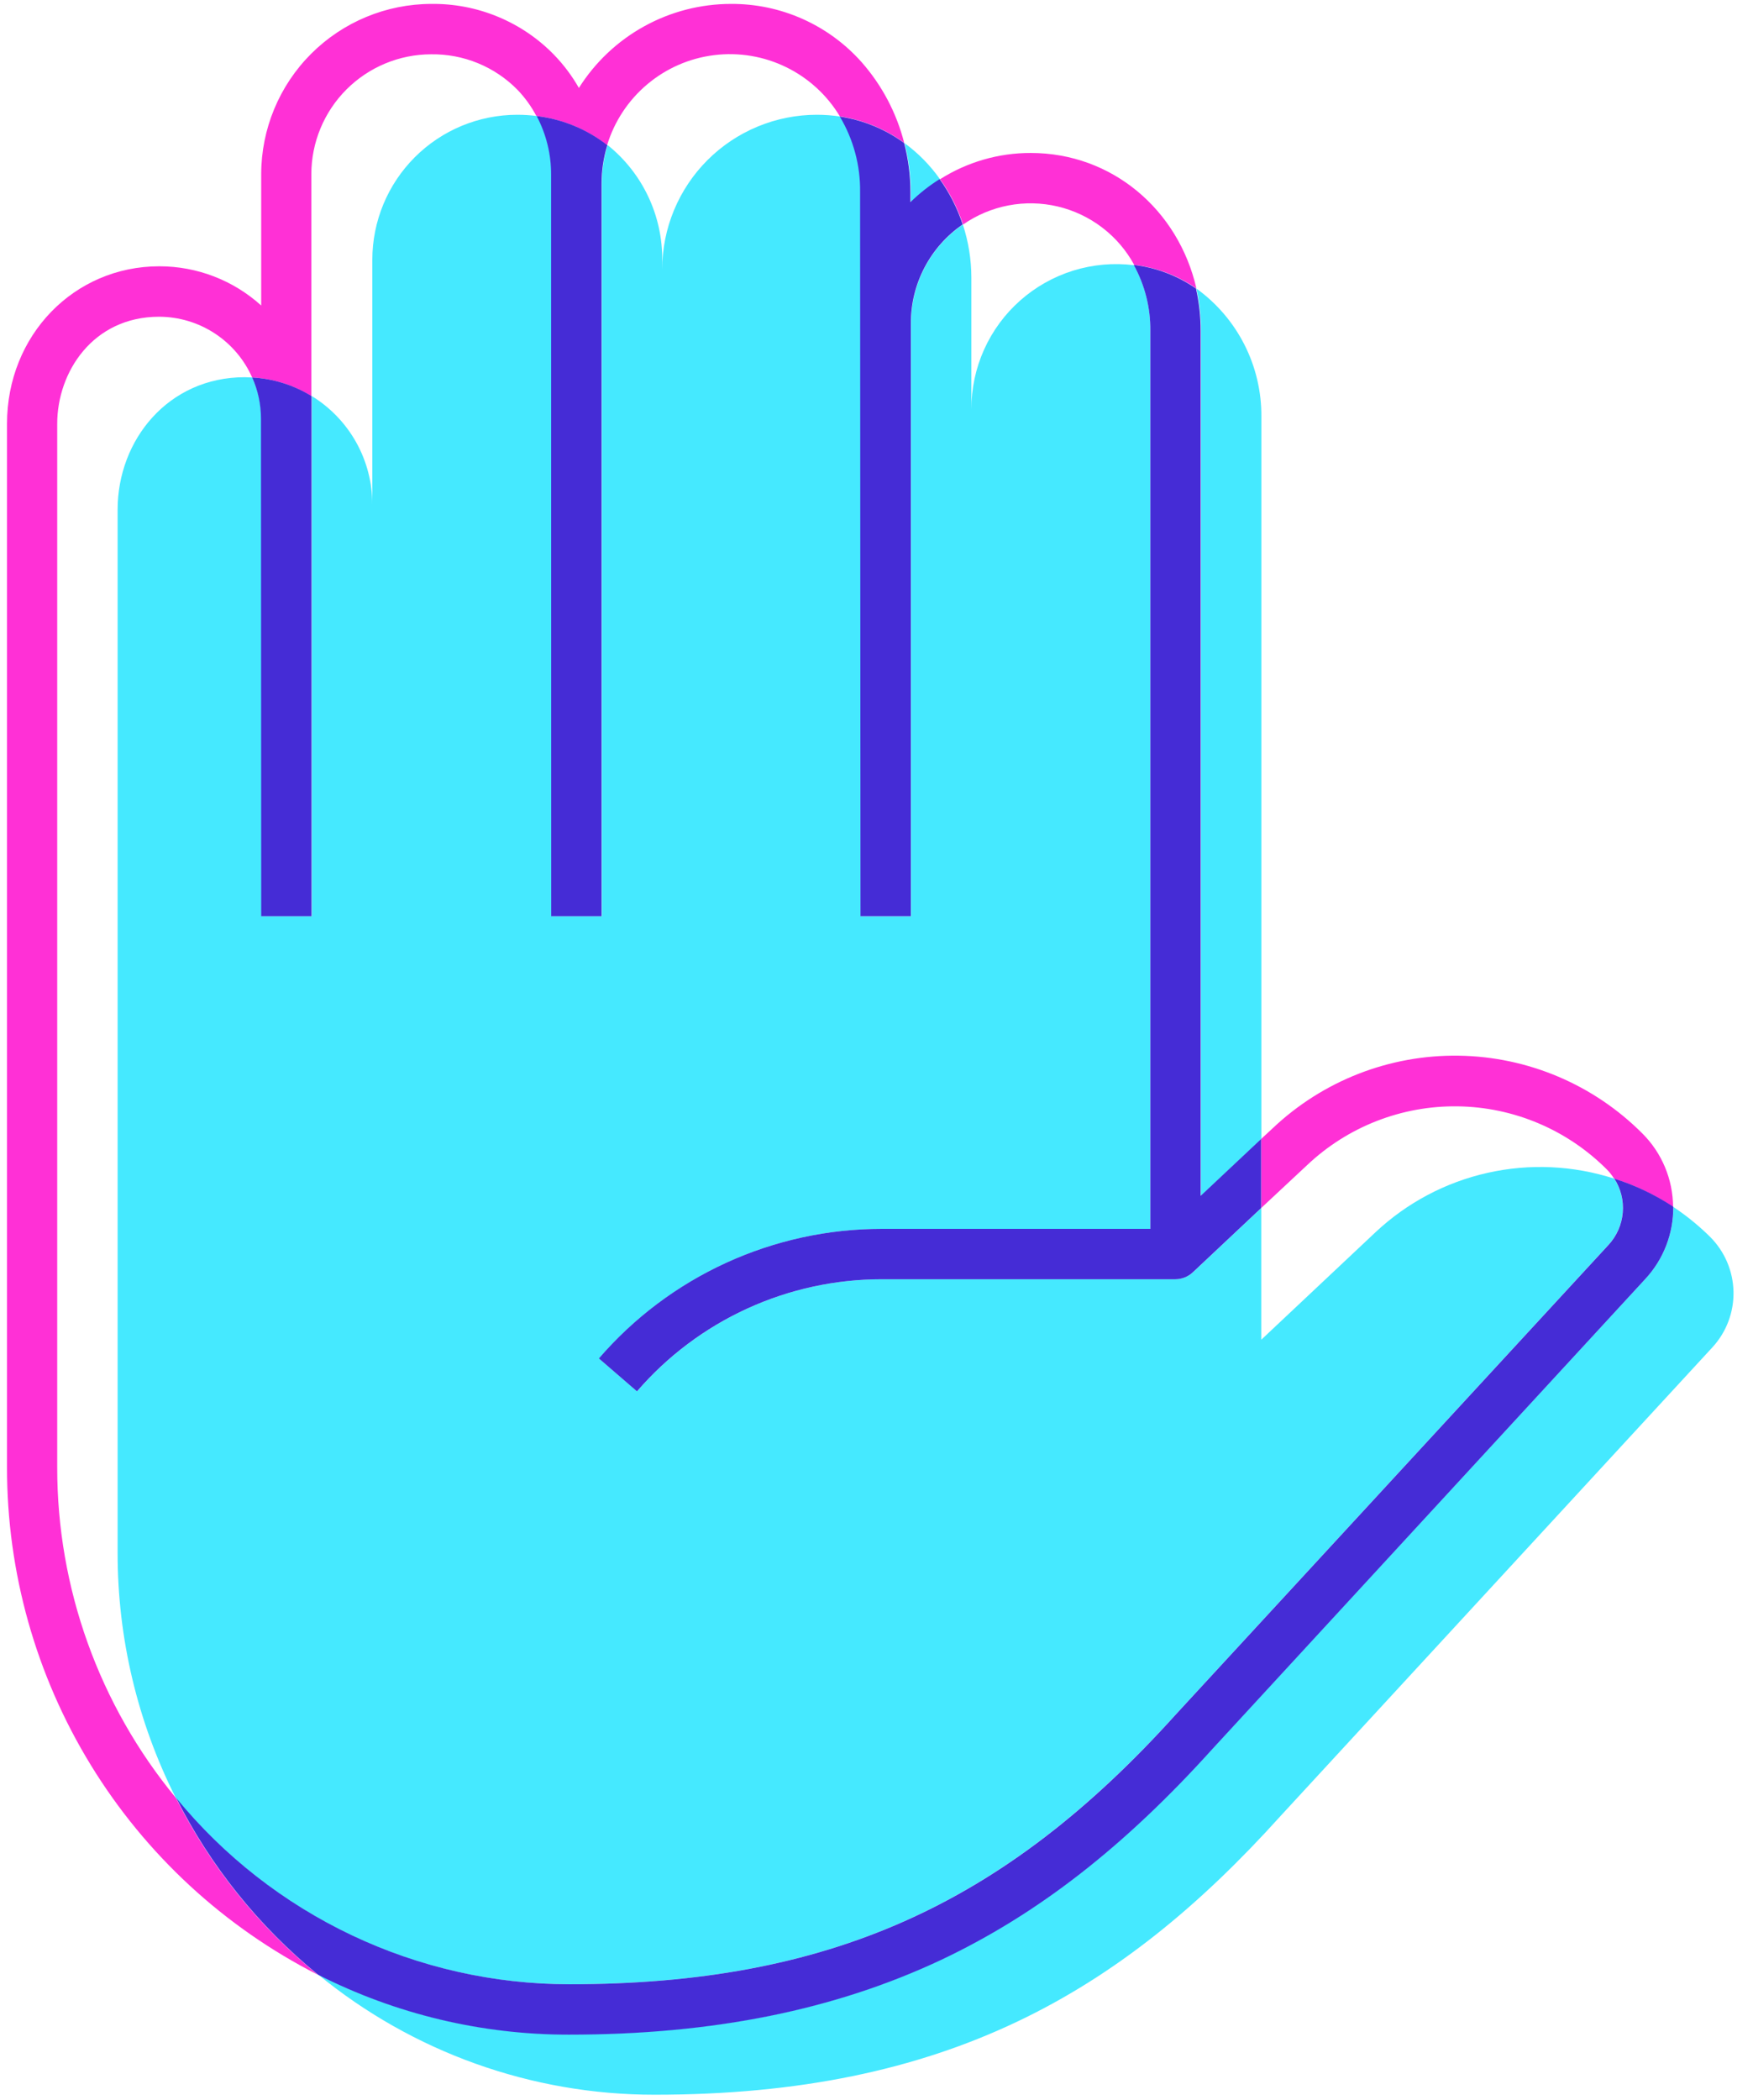 <svg width="86" height="103" viewBox="0 0 86 103" fill="none" xmlns="http://www.w3.org/2000/svg">
<path d="M80.571 55.589C78.178 53.19 74.942 51.822 71.554 51.775C68.166 51.728 64.894 53.006 62.435 55.337L61.87 55.86V59.249L64.13 57.139C66.123 55.255 68.772 54.222 71.515 54.26C74.257 54.298 76.877 55.404 78.817 57.343C78.957 57.482 79.082 57.638 79.187 57.806C80.21 58.133 81.183 58.6 82.079 59.193C82.072 57.839 81.53 56.544 80.571 55.589Z" fill="#FF30D6"/>
<path d="M50.566 7.502C48.991 7.499 47.448 7.946 46.118 8.79C46.605 9.469 46.986 10.219 47.248 11.012C47.915 10.547 48.673 10.228 49.473 10.075C50.272 9.922 51.094 9.94 51.886 10.126C52.678 10.313 53.422 10.664 54.069 11.158C54.717 11.651 55.252 12.275 55.642 12.99C56.739 13.12 57.788 13.518 58.695 14.148C57.811 10.292 54.56 7.502 50.566 7.502Z" fill="#FF30D6"/>
<path d="M35.865 0.192C34.374 0.192 32.907 0.57 31.602 1.291C30.296 2.012 29.195 3.051 28.4 4.313C28.064 3.724 27.656 3.179 27.185 2.692C26.404 1.888 25.467 1.252 24.431 0.823C23.396 0.393 22.284 0.178 21.164 0.192C18.95 0.194 16.828 1.075 15.262 2.64C13.697 4.205 12.817 6.327 12.814 8.541V14.984C11.444 13.744 9.662 13.059 7.815 13.06C3.626 13.06 0.344 16.45 0.344 20.782V71.959C0.338 77.113 1.76 82.168 4.452 86.562C7.144 90.957 11.002 94.519 15.597 96.854C12.689 94.483 10.314 91.525 8.626 88.175C4.858 83.612 2.8 77.877 2.807 71.959V20.785C2.807 18.243 4.561 15.534 7.807 15.534C8.774 15.537 9.72 15.819 10.53 16.348C11.34 16.877 11.98 17.629 12.371 18.514C13.4 18.572 14.398 18.885 15.274 19.427V8.541C15.276 6.983 15.896 5.489 16.998 4.387C18.1 3.285 19.594 2.665 21.152 2.663C21.94 2.652 22.721 2.801 23.449 3.1C24.178 3.4 24.837 3.844 25.389 4.406C25.756 4.789 26.068 5.222 26.315 5.691C27.58 5.842 28.78 6.336 29.784 7.12C30.138 5.955 30.823 4.918 31.755 4.134C32.687 3.35 33.826 2.853 35.035 2.704C36.243 2.554 37.469 2.758 38.564 3.292C39.659 3.825 40.576 4.664 41.203 5.708C42.344 5.881 43.426 6.325 44.358 7.005C43.985 5.54 43.27 4.185 42.271 3.05C41.468 2.146 40.481 1.423 39.376 0.93C38.272 0.437 37.075 0.185 35.865 0.192Z" fill="#FF30D6"/>
<path d="M58.916 58.648L61.881 55.86V20.432C61.89 19.207 61.605 17.997 61.05 16.904C60.495 15.811 59.687 14.867 58.692 14.15C58.846 14.833 58.924 15.53 58.924 16.229L58.916 58.648Z" fill="#45E9FF"/>
<path d="M57.681 84.082L78.91 61.051C79.309 60.617 79.553 60.064 79.605 59.477C79.656 58.889 79.511 58.302 79.192 57.806C77.183 57.157 75.036 57.059 72.975 57.522C70.914 57.985 69.016 58.992 67.477 60.438L61.876 65.706V59.249L58.52 62.404C58.289 62.618 57.987 62.737 57.673 62.74H43.268C40.988 62.739 38.735 63.23 36.662 64.179C34.589 65.128 32.745 66.513 31.255 68.239L29.386 66.624C31.107 64.629 33.238 63.029 35.634 61.932C38.029 60.835 40.633 60.268 43.268 60.269H56.433V16.229C56.447 15.104 56.171 13.994 55.631 13.007C54.631 12.883 53.616 12.973 52.654 13.271C51.691 13.57 50.804 14.07 50.049 14.738C49.295 15.405 48.691 16.226 48.278 17.145C47.865 18.064 47.653 19.06 47.654 20.068V13.622C47.653 12.736 47.512 11.855 47.236 11.012C46.452 11.552 45.81 12.275 45.367 13.117C44.925 13.96 44.694 14.899 44.694 15.851V44.943H42.223V9.419C42.241 8.117 41.897 6.835 41.229 5.717C40.846 5.658 40.46 5.629 40.073 5.629C39.077 5.629 38.091 5.825 37.17 6.207C36.25 6.588 35.413 7.147 34.709 7.851C34.004 8.556 33.446 9.392 33.064 10.312C32.683 11.233 32.487 12.219 32.487 13.216V12.764C32.498 11.681 32.262 10.61 31.798 9.631C31.334 8.652 30.654 7.792 29.809 7.115C29.62 7.728 29.525 8.366 29.527 9.007V44.937H27.055V8.561C27.059 7.56 26.816 6.575 26.346 5.691C26.025 5.65 25.701 5.629 25.378 5.629C23.491 5.629 21.682 6.378 20.349 7.712C19.015 9.046 18.266 10.855 18.266 12.741V24.737C18.266 23.672 17.994 22.625 17.475 21.695C16.955 20.766 16.207 19.985 15.3 19.427V44.937H12.828V20.534C12.821 19.836 12.665 19.147 12.371 18.514C12.249 18.514 12.128 18.5 12.007 18.5C8.267 18.5 5.77 21.565 5.77 24.997V76.159C5.766 80.333 6.743 84.448 8.623 88.175C10.961 91.03 13.903 93.331 17.237 94.912C20.572 96.493 24.215 97.314 27.905 97.317C40.576 97.317 49.199 93.482 57.681 84.082Z" fill="#45E9FF"/>
<path d="M83.901 60.667C83.347 60.118 82.74 59.624 82.091 59.193C82.101 60.499 81.612 61.76 80.723 62.718L59.506 85.737C55.153 90.561 50.919 93.858 46.188 96.097C40.952 98.574 34.975 99.769 27.911 99.769C23.634 99.774 19.417 98.769 15.602 96.835C20.256 100.653 26.091 102.738 32.111 102.735C46.364 102.735 54.961 97.778 62.799 89.09L84.017 66.07C84.697 65.328 85.065 64.352 85.043 63.345C85.021 62.339 84.612 61.379 83.901 60.667Z" fill="#45E9FF"/>
<path d="M44.686 9.925C45.121 9.498 45.601 9.119 46.118 8.795C45.638 8.112 45.049 7.512 44.375 7.019C44.58 7.804 44.684 8.613 44.686 9.425V9.925Z" fill="#45E9FF"/>
<path d="M27.041 44.937H29.513V9.013C29.511 8.371 29.606 7.733 29.795 7.12C28.791 6.336 27.592 5.842 26.327 5.691C26.796 6.575 27.039 7.561 27.036 8.561L27.041 44.937Z" fill="#452CD6"/>
<path d="M12.814 44.937H15.286V19.427C14.406 18.883 13.403 18.57 12.371 18.514C12.656 19.149 12.803 19.838 12.803 20.534L12.814 44.937Z" fill="#452CD6"/>
<path d="M42.214 44.937H44.686V15.845C44.685 14.893 44.916 13.955 45.359 13.112C45.802 12.269 46.443 11.546 47.228 11.007C46.966 10.213 46.585 9.463 46.098 8.784C45.581 9.108 45.101 9.486 44.666 9.914V9.419C44.665 8.607 44.56 7.799 44.355 7.013C43.423 6.334 42.341 5.889 41.2 5.717C41.868 6.835 42.213 8.117 42.195 9.419L42.214 44.937Z" fill="#452CD6"/>
<path d="M79.198 57.806C79.517 58.302 79.662 58.889 79.61 59.477C79.559 60.064 79.315 60.617 78.916 61.051L57.687 84.082C49.214 93.482 40.582 97.317 27.92 97.317C24.23 97.314 20.587 96.492 17.253 94.911C13.919 93.33 10.977 91.029 8.64 88.175C10.328 91.525 12.704 94.483 15.611 96.854C19.421 98.786 23.634 99.792 27.906 99.789C34.967 99.789 40.946 98.583 46.183 96.117C50.914 93.877 55.148 90.581 59.5 85.757L80.724 62.718C81.613 61.757 82.101 60.493 82.088 59.184C81.192 58.594 80.22 58.13 79.198 57.806Z" fill="#452CD6"/>
<path d="M31.25 68.239C32.739 66.513 34.583 65.128 36.656 64.179C38.729 63.23 40.982 62.739 43.262 62.74H57.667C57.982 62.737 58.284 62.618 58.514 62.404L61.87 59.249V55.86L58.904 58.648V16.229C58.904 15.53 58.826 14.833 58.673 14.15C57.765 13.521 56.717 13.123 55.619 12.992C56.166 13.983 56.446 15.098 56.433 16.229V60.269H43.262C40.627 60.268 38.024 60.836 35.628 61.932C33.232 63.029 31.101 64.629 29.38 66.624L31.25 68.239Z" fill="#452CD6"/>
</svg>
